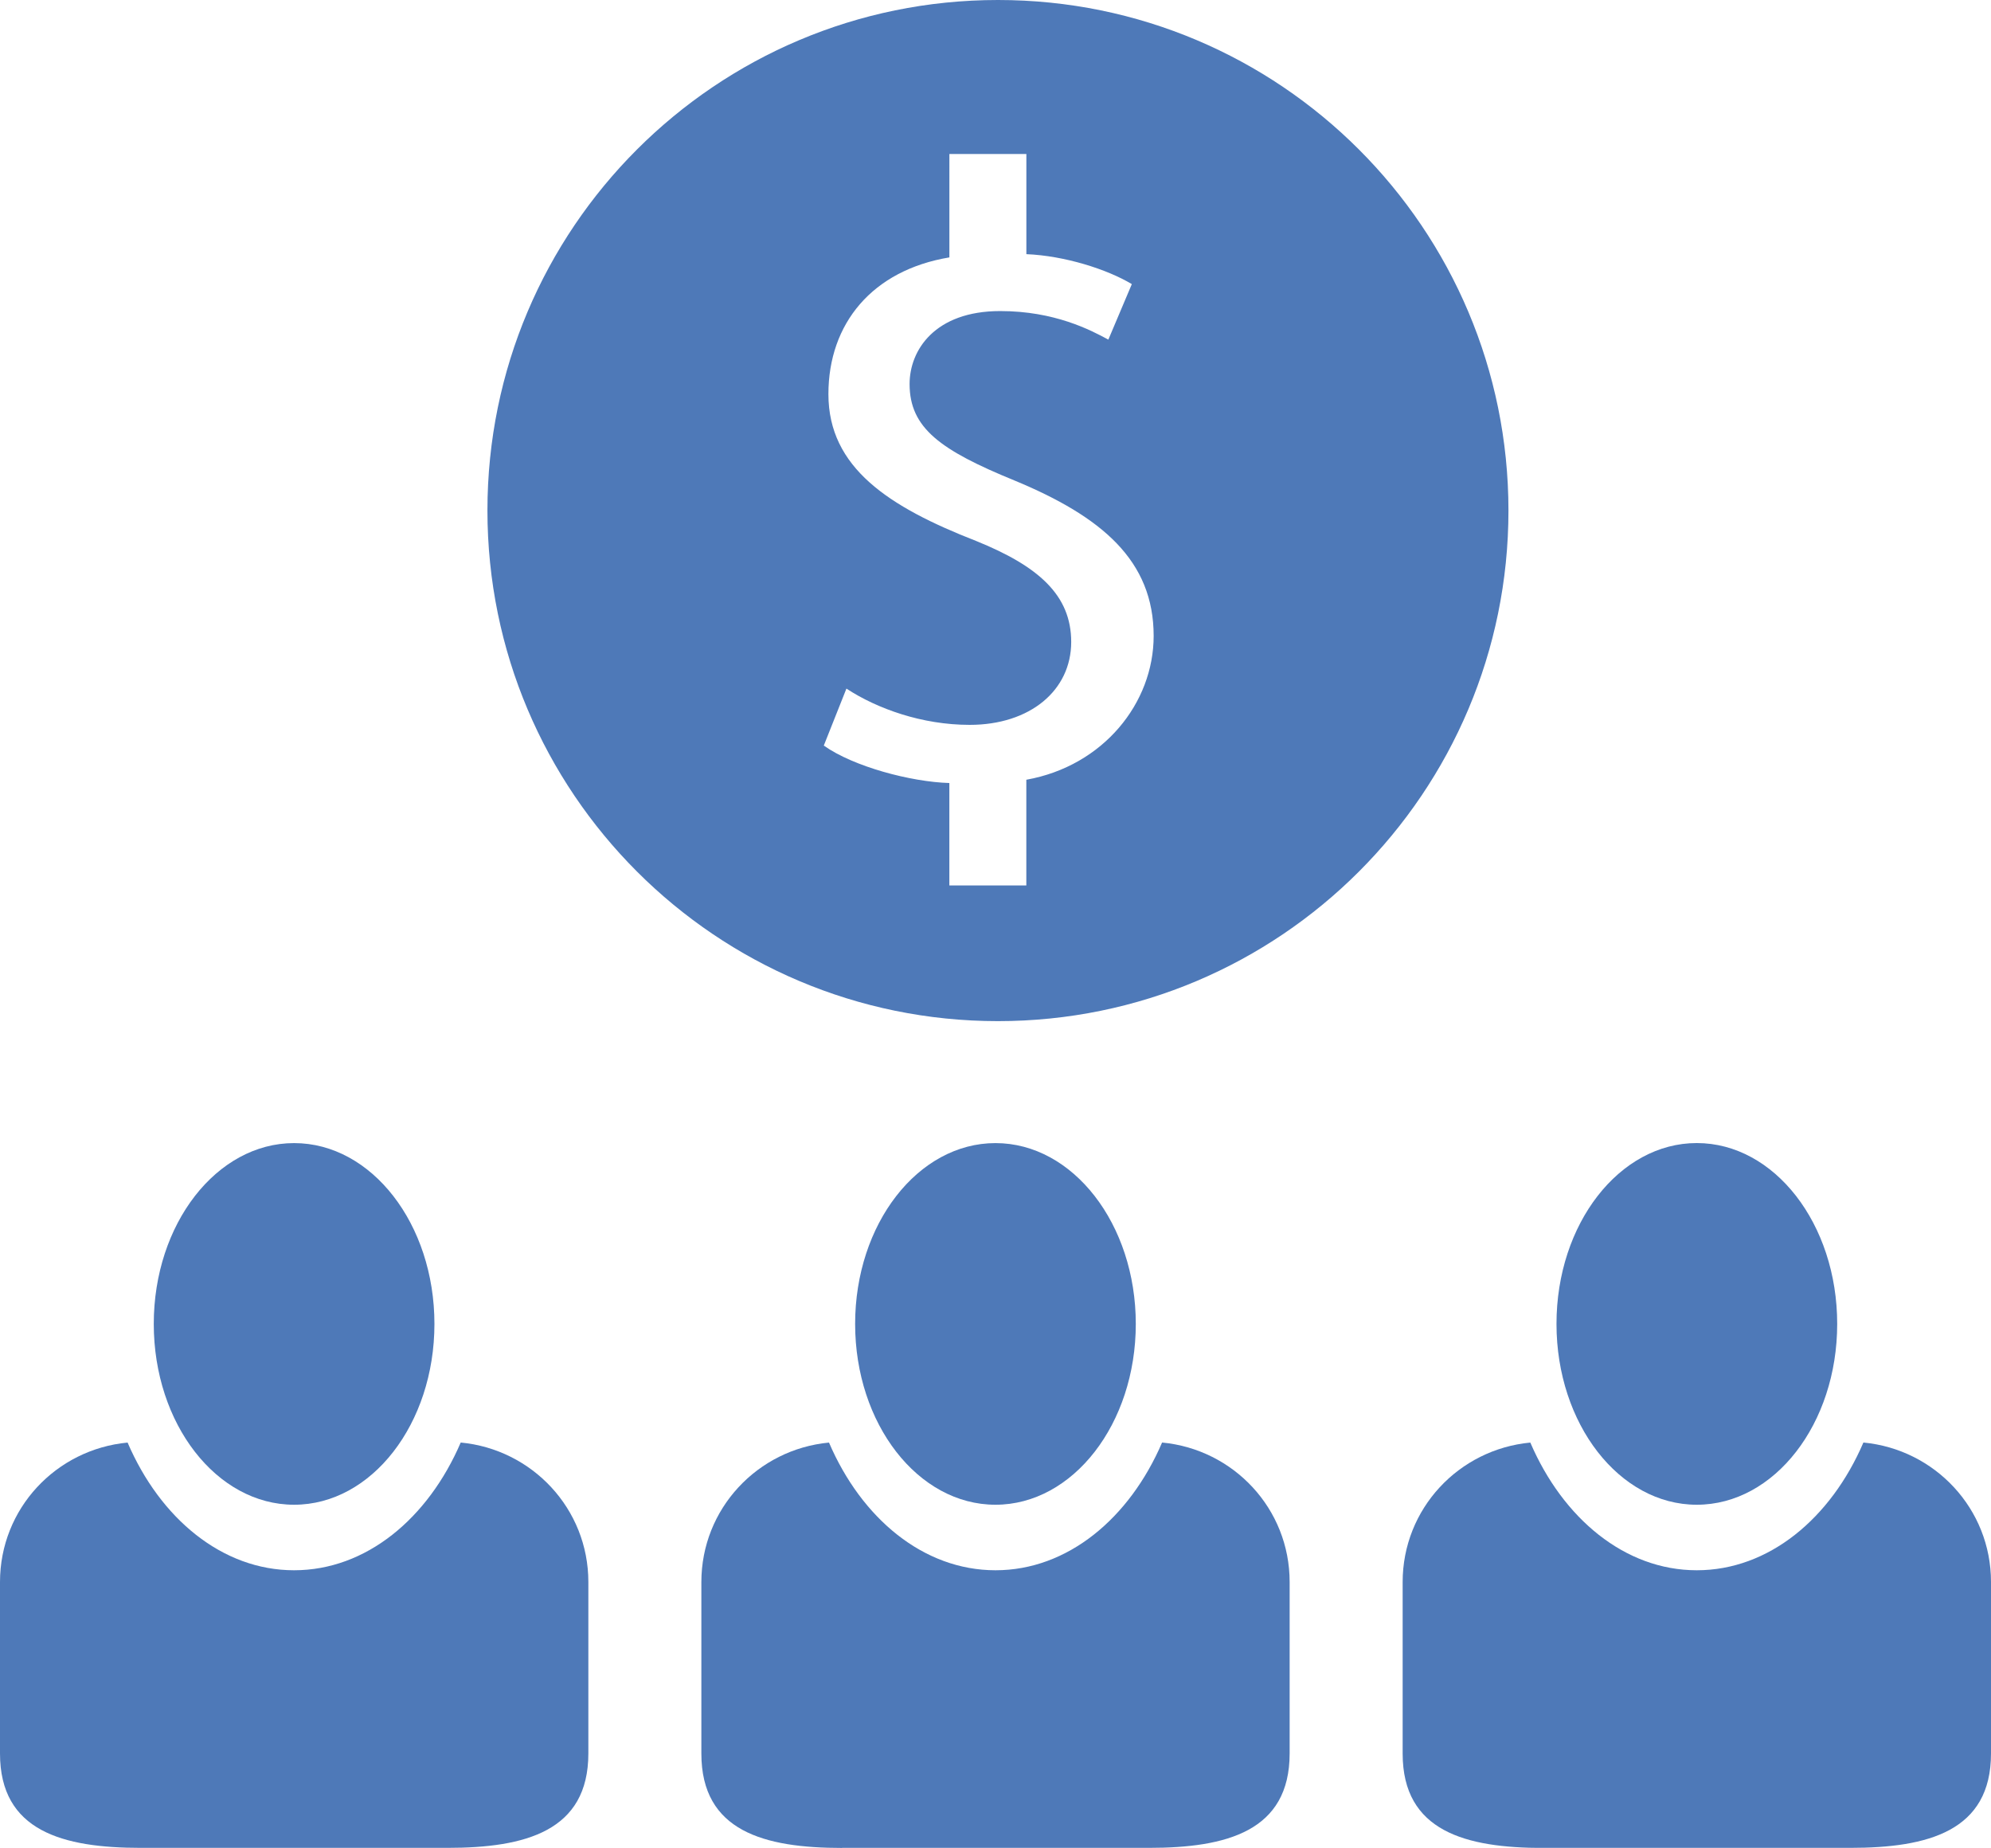 <svg xmlns="http://www.w3.org/2000/svg" width="51.728" height="48" viewBox="0 0 51.728 48"><g fill="#4E79B8"><path d="M25.928 0c-7.324 0-13.264 5.935-13.264 13.26 0 7.327 5.94 13.265 13.264 13.265 7.325 0 13.263-5.938 13.263-13.264C39.19 5.936 33.254 0 25.93 0zm.737 20.253V23h-2v-2.66c-1-.03-2.49-.425-3.262-.973l.588-1.48c.8.524 1.967.942 3.202.942 1.572 0 2.638-.897 2.638-2.154 0-1.217-.852-1.97-2.478-2.626-2.253-.88-3.83-1.896-3.83-3.81 0-1.838 1.143-3.22 3.143-3.553V4h2v2.602c1 .042 2.1.394 2.74.778l-.61 1.442c-.463-.25-1.397-.742-2.81-.742-1.696 0-2.354 1.014-2.354 1.895 0 1.145.804 1.72 2.725 2.506 2.27.94 3.616 2.08 3.616 4.038 0 1.74-1.305 3.376-3.305 3.735zM3.656 48h7.97c2.022 0 3.66-.433 3.66-2.452v-4.454c0-1.903-1.46-3.447-3.316-3.623-.847 1.97-2.456 3.318-4.33 3.318-1.87 0-3.478-1.347-4.325-3.317C1.455 37.648 0 39.19 0 41.095v4.454C0 47.568 1.637 48 3.656 48z"/><ellipse cx="7.641" cy="34.39" rx="3.646" ry="4.697"/><path d="M21.878 48h7.972c2.02 0 3.656-.433 3.656-2.452v-4.454c0-1.903-1.456-3.447-3.314-3.623-.847 1.97-2.456 3.318-4.328 3.318-1.872 0-3.48-1.347-4.326-3.317-1.857.176-3.316 1.72-3.316 3.624v4.454c0 2.02 1.635 2.452 3.656 2.452z"/><ellipse cx="25.863" cy="34.39" rx="3.646" ry="4.697"/><g><path d="M40.1 48h7.972c2.02 0 3.656-.433 3.656-2.452v-4.454c0-1.903-1.458-3.447-3.315-3.623-.847 1.97-2.457 3.318-4.33 3.318-1.868 0-3.477-1.347-4.324-3.317-1.86.176-3.317 1.72-3.317 3.624v4.454c0 2.02 1.637 2.452 3.656 2.452z"/><path d="M44.084 39.087c2.017 0 3.648-2.103 3.648-4.697 0-2.597-1.632-4.698-3.648-4.698-2.012 0-3.645 2.1-3.645 4.698 0 2.594 1.632 4.697 3.644 4.697z"/></g></g></svg>